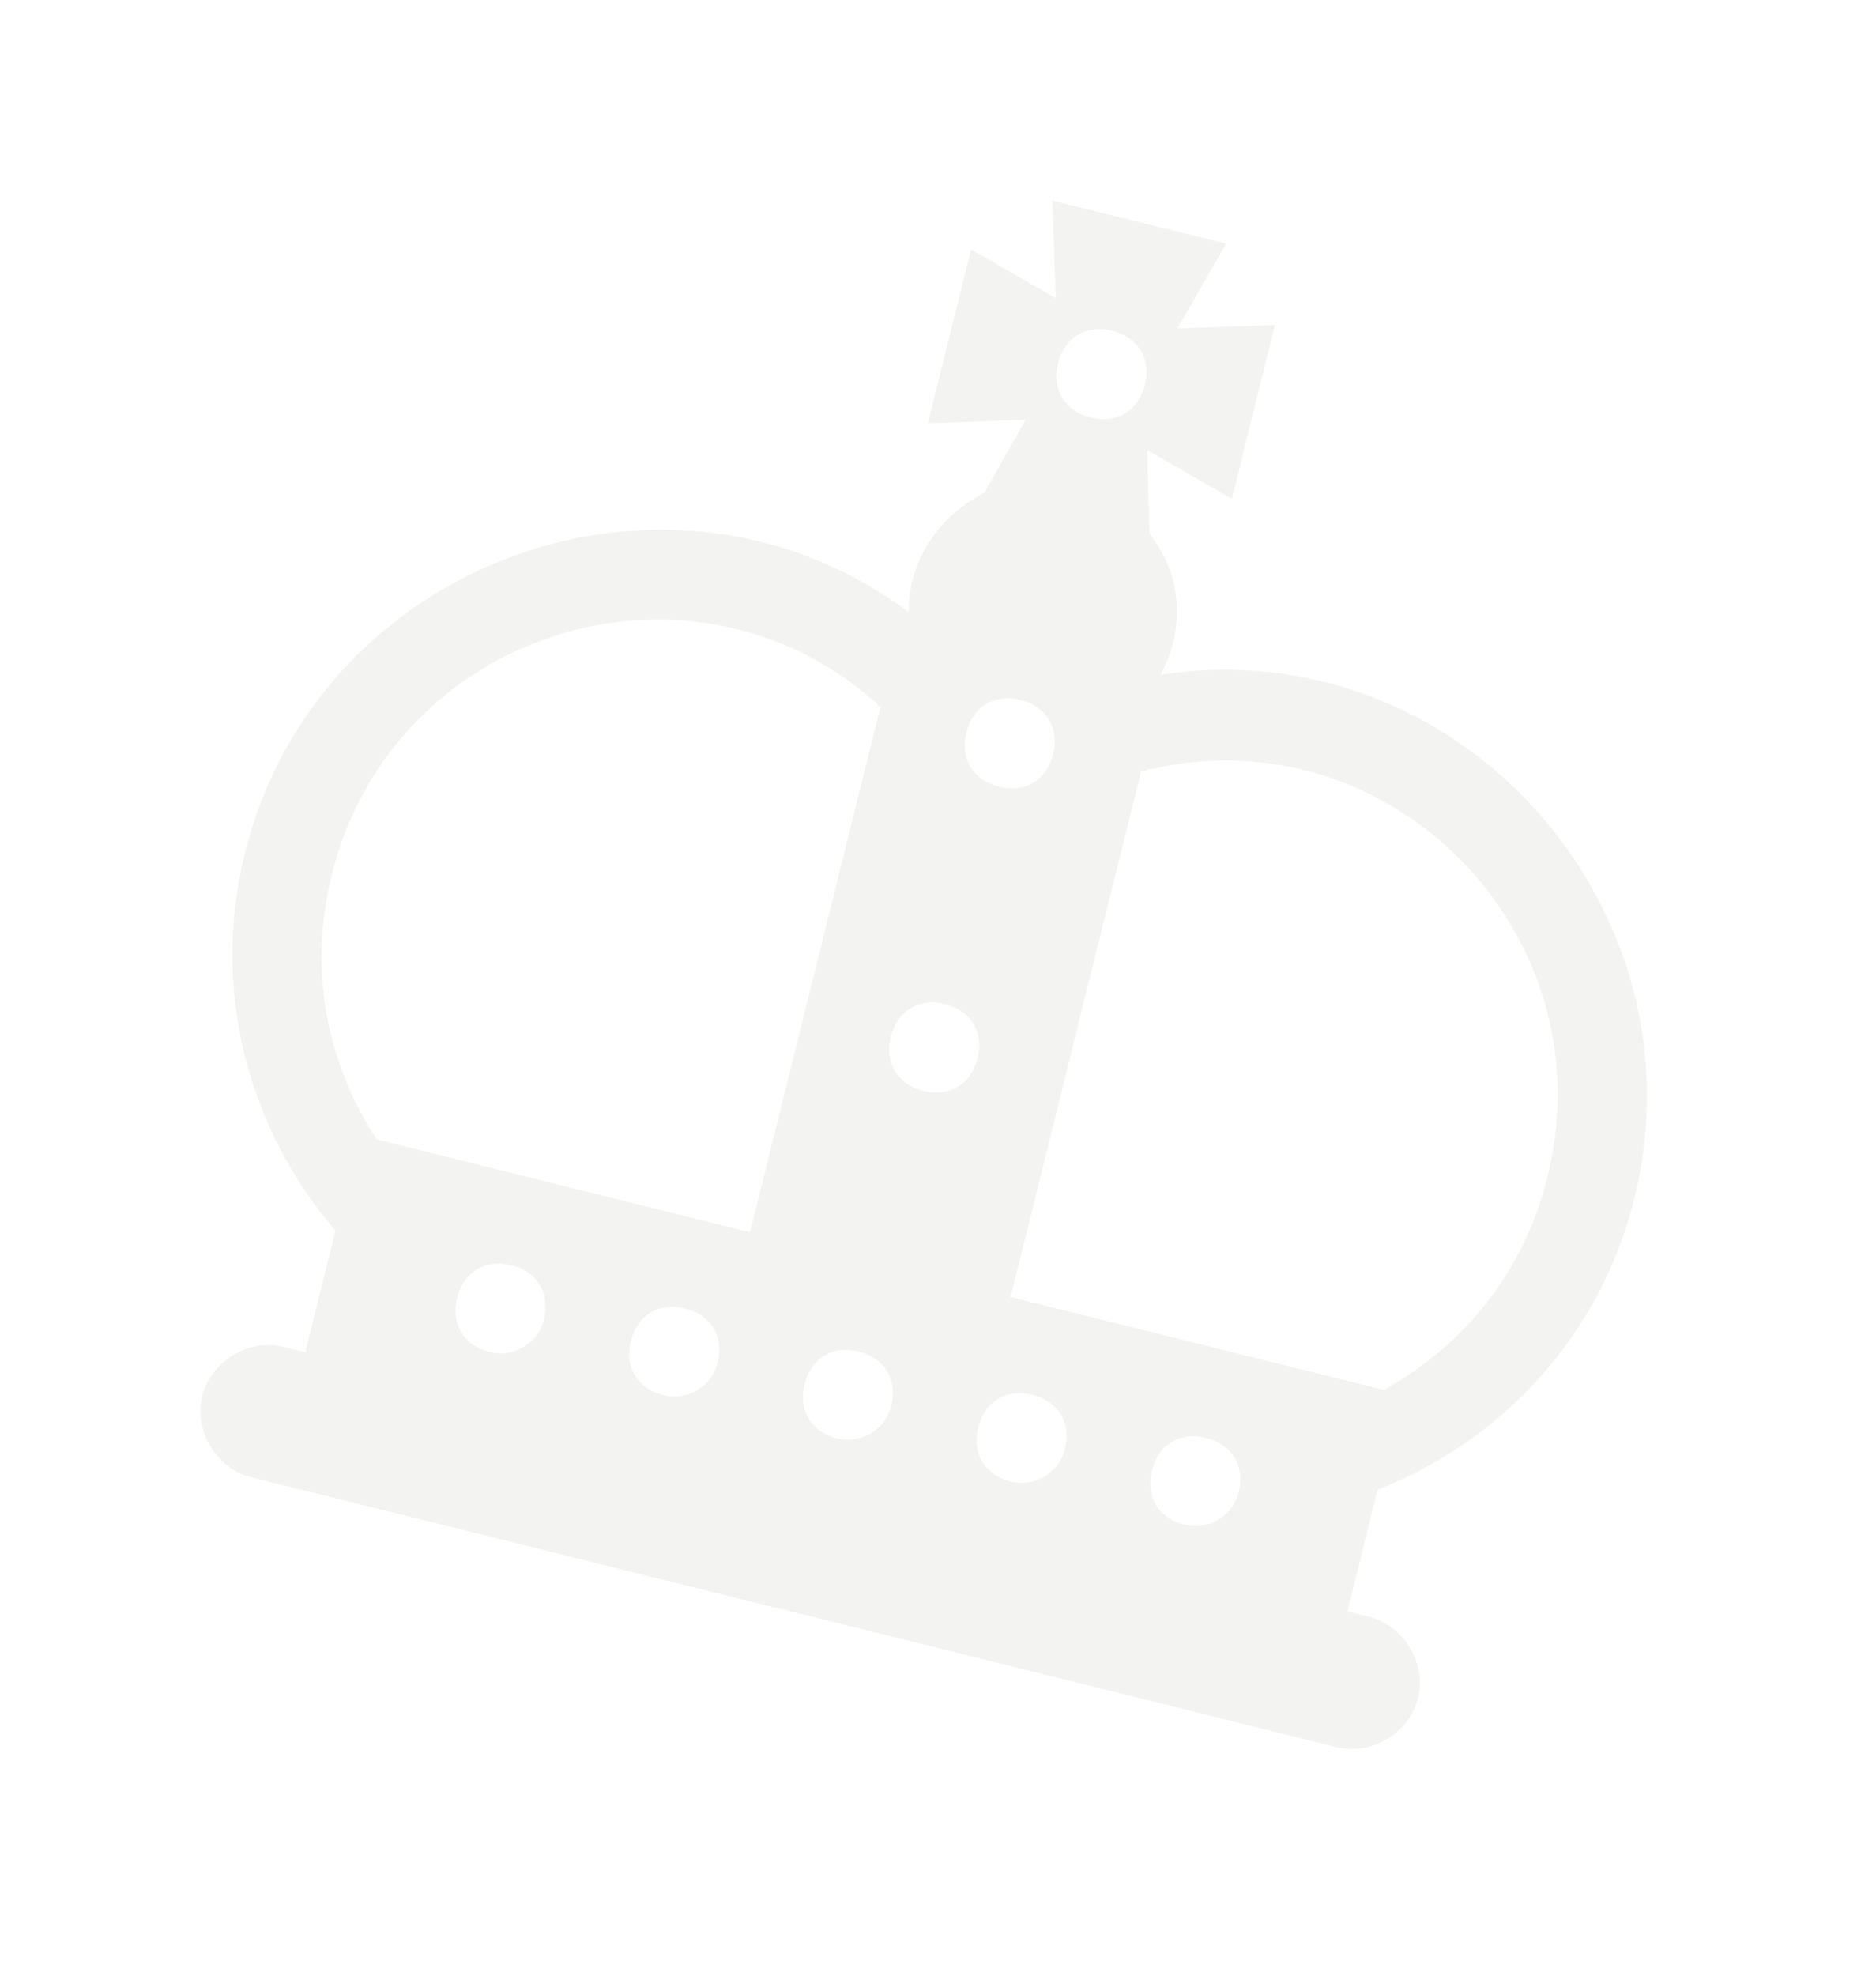 <svg width="38" height="40" viewBox="0 0 38 40" fill="none" xmlns="http://www.w3.org/2000/svg">
<g filter="url(#filter0_f_55_2588)">
<path d="M27.732 32.734L27.292 32.625L27.904 30.162C30.386 29.192 32.406 27.079 33.105 24.264C34.569 18.372 29.528 12.73 23.507 13.662C24.033 12.672 23.921 11.617 23.283 10.805L23.236 9.112L24.952 10.099L25.826 6.581L23.848 6.65L24.835 4.934L21.317 4.06L21.386 6.038L19.67 5.051L18.796 8.569L20.774 8.5L19.941 9.974C19.084 10.415 18.404 11.273 18.405 12.394C13.521 8.752 6.425 11.378 4.961 17.271C4.261 20.085 5.057 22.898 6.796 24.917L6.184 27.38L5.744 27.27C5.041 27.096 4.272 27.558 4.097 28.262C3.922 28.965 4.385 29.734 5.089 29.909L27.076 35.373C27.78 35.548 28.548 35.085 28.723 34.381C28.898 33.678 28.436 32.909 27.732 32.734ZM9.921 27.375C9.393 27.243 9.129 26.804 9.26 26.276C9.391 25.749 9.83 25.484 10.358 25.616C10.885 25.747 11.15 26.186 11.019 26.713C10.887 27.241 10.36 27.484 9.921 27.375ZM13.439 28.249C12.911 28.117 12.646 27.678 12.778 27.151C12.909 26.623 13.348 26.358 13.876 26.49C14.403 26.621 14.668 27.06 14.537 27.588C14.405 28.115 13.878 28.358 13.439 28.249ZM15.192 24.949L7.629 23.07C6.615 21.511 6.239 19.643 6.72 17.708C7.944 12.783 13.919 10.906 17.683 14.176C17.771 14.197 17.749 14.285 17.837 14.307L15.192 24.949ZM22.53 6.696C23.057 6.827 23.322 7.266 23.191 7.794C23.059 8.321 22.62 8.586 22.093 8.455C21.565 8.323 21.3 7.884 21.431 7.356C21.563 6.829 22.002 6.564 22.53 6.696ZM20.672 14.171C21.2 14.302 21.464 14.742 21.333 15.269C21.202 15.797 20.762 16.061 20.235 15.93C19.707 15.799 19.443 15.36 19.574 14.832C19.705 14.305 20.144 14.04 20.672 14.171ZM19.142 20.328C19.67 20.459 19.934 20.898 19.803 21.426C19.672 21.954 19.233 22.218 18.705 22.087C18.177 21.956 17.913 21.517 18.044 20.989C18.175 20.461 18.614 20.197 19.142 20.328ZM16.957 29.123C16.429 28.992 16.165 28.552 16.296 28.025C16.427 27.497 16.866 27.233 17.394 27.364C17.921 27.495 18.186 27.934 18.055 28.462C17.924 28.99 17.396 29.232 16.957 29.123ZM20.475 29.997C19.947 29.866 19.683 29.427 19.814 28.899C19.945 28.371 20.384 28.107 20.912 28.238C21.439 28.369 21.704 28.808 21.573 29.336C21.442 29.864 20.914 30.106 20.475 29.997ZM23.993 30.871C23.465 30.74 23.201 30.301 23.332 29.773C23.463 29.245 23.902 28.981 24.43 29.112C24.957 29.243 25.222 29.683 25.091 30.21C24.96 30.738 24.432 30.98 23.993 30.871ZM20.469 26.261L23.114 15.618C23.202 15.64 23.224 15.552 23.311 15.574C28.167 14.446 32.57 18.902 31.346 23.827C30.865 25.762 29.658 27.236 28.033 28.14L20.469 26.261Z" fill="#F3F3F1"/>
</g>
<defs>
<filter id="filter0_f_55_2588" x="0.06" y="0.06" width="37.3" height="39.35" filterUnits="userSpaceOnUse" color-interpolation-filters="sRGB">
<feFlood flood-opacity="0" result="BackgroundImageFix"/>
<feBlend mode="normal" in="SourceGraphic" in2="BackgroundImageFix" result="shape"/>
<feGaussianBlur stdDeviation="2" result="effect1_foregroundBlur_55_2588"/>
</filter>
</defs>
</svg>
